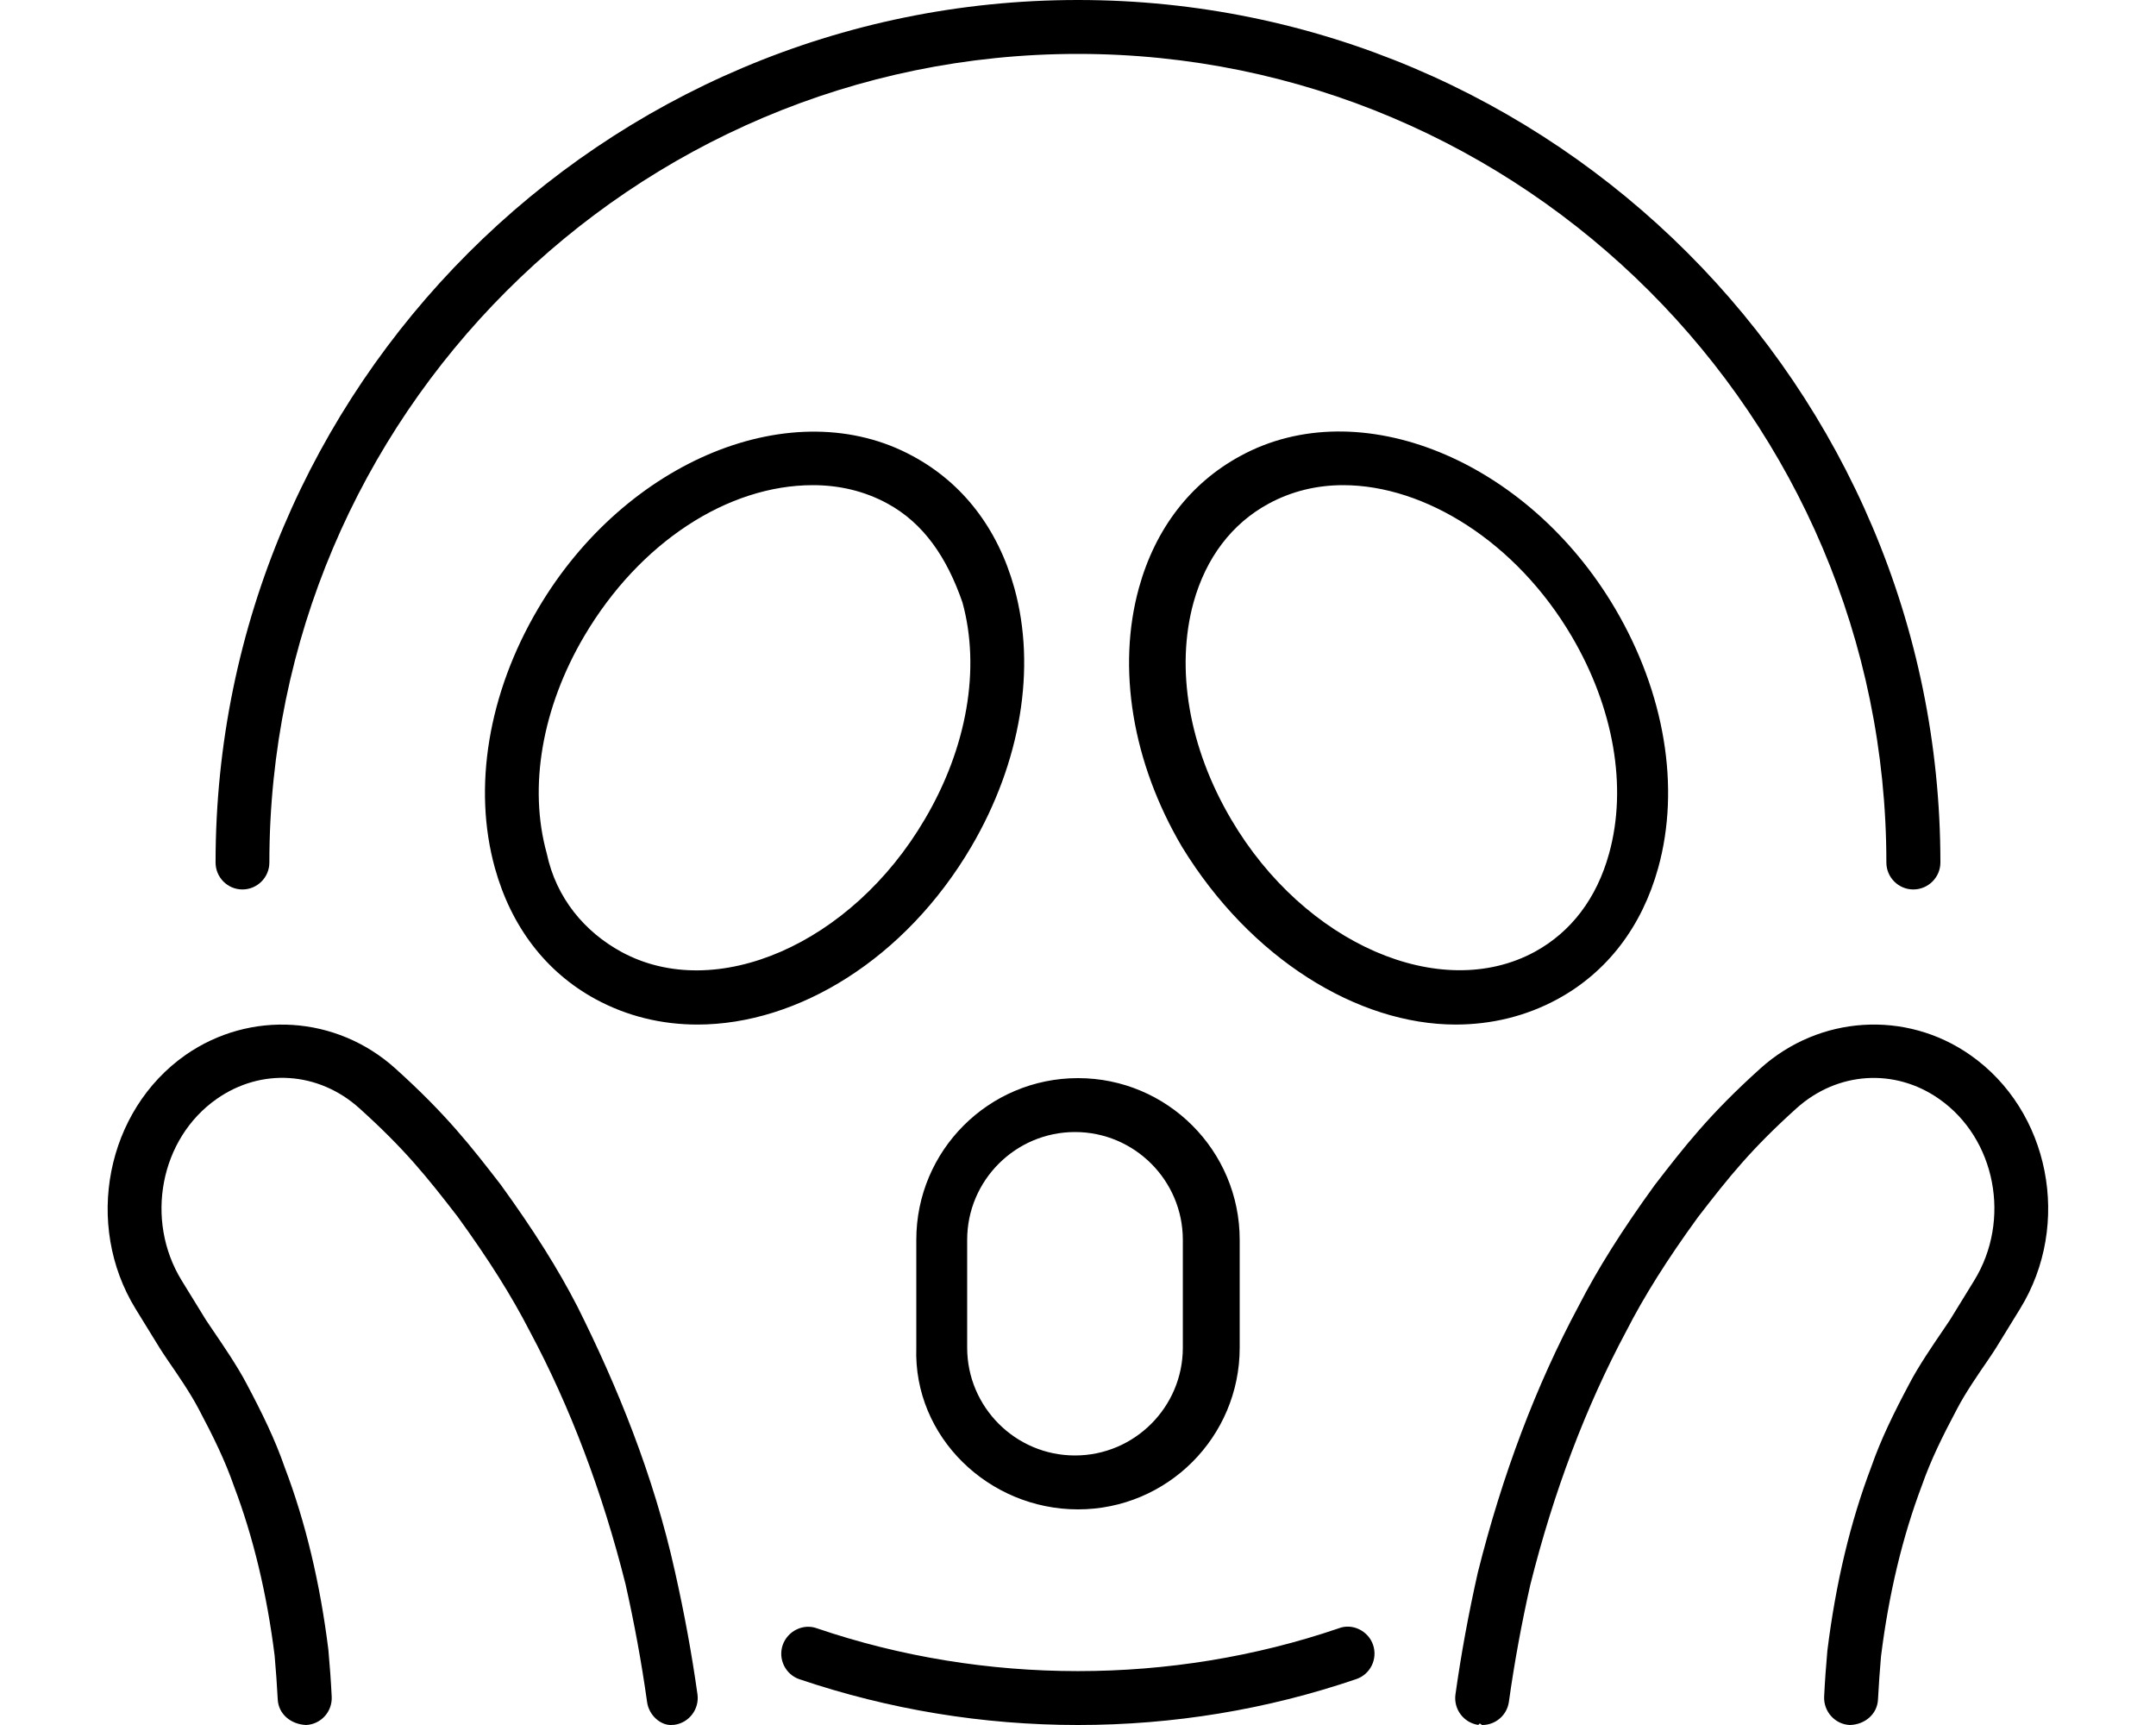<svg xmlns="http://www.w3.org/2000/svg" viewBox="0 0 640 512"><!--! Font Awesome Pro 6.0.0-beta1 by @fontawesome - https://fontawesome.com License - https://fontawesome.com/license (Commercial License) --><path d="M301.1 174.5C296.2 156.9 285.8 143.4 271 135.4C235.6 116.1 185.7 136.5 159.7 180.7C144.9 205.8 140.3 233.8 146.9 257.6c4.845 17.47 15.17 30.94 29.86 38.94c9.423 5.125 19.72 7.562 30.27 7.562c29.86 0 61.74-19.53 81.29-52.78C303 226.3 307.7 198.3 301.1 174.5zM274.5 243.2C252.8 280.2 212.4 297.8 184.4 282.5C173.6 276.6 165.1 266.6 162.3 253.3c-5.47-19.69-1.406-43.22 11.13-64.5C189.9 160.9 216.1 144 241.3 144c7.814 0 15.33 1.75 22.1 5.438C274.2 155.3 281.1 165.5 285.7 178.8C291.1 198.4 287.1 221.9 274.5 243.2zM432.1 304.1c10.55 0 20.85-2.438 30.27-7.562c14.69-8 25.02-21.47 29.86-38.94c6.61-23.84 1.969-51.88-12.75-76.91c-26.02-44.22-76.03-64.63-111.3-45.34c-14.81 8.031-25.21 21.56-30.08 39.09c-6.61 23.84-1.969 51.88 12.75 76.88C371.2 284.6 403.1 304.1 432.1 304.1zM354.3 178.8c3.688-13.25 11.39-23.41 22.3-29.31C383.4 145.8 390.9 144 398.7 144c24.3 0 51.4 16.91 67.84 44.84c12.52 21.28 16.58 44.81 11.11 64.5C474 266.6 466.4 276.6 455.6 282.5c-27.99 15.22-68.42-2.375-90.12-39.28C352.9 221.9 348.9 198.4 354.3 178.8zM320 448c26.51 0 48-21.49 48-48v-32c0-26.51-21.49-48-48-48c-26.51 0-48 21.49-48 48v32C271.1 426.5 293.5 448 320 448zM287.1 368c0-17.64 14.36-32 32.01-32c17.65 0 32.01 14.36 32.01 32v32c0 17.64-14.36 32-32.01 32s-32.01-14.36-32.01-32V368zM171.4 387.8c-5.72-11.12-12.92-22.59-22.8-36.22c-8.611-11.12-16.03-20.75-31.27-34.47c-17.47-15.72-43.05-17.34-62.23-4c-23.6 16.53-30.25 50.34-14.83 75.41l7.157 11.62c.5 .844 1.469 2.25 2.688 4.062c2.563 3.719 6.392 9.281 8.83 13.94c4.391 8.281 7.845 15.31 10.53 23.03c5.72 15.06 9.783 32.06 12.05 50.25c.375 4.344 .703 8.688 .922 13.03C82.7 508.8 86.35 511.8 90.87 512c4.423-.219 7.814-3.969 7.595-8.406c-.219-4.531-.547-9.062-.985-13.88c-2.438-19.75-6.814-38.03-12.92-54.06c-2.938-8.469-6.704-16.16-11.41-25.03c-2.688-5.125-6.923-11.34-9.783-15.53c-1-1.469-1.813-2.656-2.25-3.344l-7.173-11.66c-11.06-17.97-6.407-42.16 10.38-53.91c13.22-9.281 30.21-8.156 42.34 2.75c13.49 12.16 19.93 20.22 29.18 32.19c9.252 12.75 16.03 23.53 21.44 34.06c11.97 22.38 21.53 47.66 28.4 75c2.625 11.66 4.782 23.41 6.392 34.94C192.6 509.1 196 512 199.1 512c.375 0 .75-.031 1.125-.062c4.376-.625 7.423-4.688 6.814-9.062c-1.672-11.94-3.907-24.09-6.673-36.38C194 437.7 183.1 411.2 171.4 387.8zM584.8 313.1c-19.11-13.34-44.73-11.72-62.21 4c-15.24 13.72-22.66 23.34-31.43 34.69c-9.72 13.41-16.92 24.88-22.57 35.88c-12.61 23.53-22.64 50.06-29.9 79.06c-2.735 12.09-4.97 24.25-6.642 36.19c-.61 4.375 2.438 8.438 6.814 9.062C439.3 511.1 439.7 512 440 512c3.923 0 7.345-2.875 7.908-6.875c1.61-11.53 3.766-23.28 6.36-34.75c6.892-27.53 16.46-52.81 28.5-75.31c5.329-10.41 12.11-21.19 21.21-33.72c9.408-12.19 15.85-20.25 29.33-32.41c12.11-10.88 29.13-12 42.32-2.75c16.8 11.75 21.46 35.94 10.39 53.91l-7.189 11.69c-.422 .656-1.235 1.844-2.235 3.312c-2.86 4.188-7.095 10.41-9.752 15.5c-4.735 8.906-8.501 16.59-11.38 24.84c-6.173 16.25-10.55 34.53-13.02 54.56c-.406 4.531-.735 9.062-.953 13.59C541.3 508 544.7 511.8 549.1 512c4.423-.094 8.173-3.188 8.376-7.594c.219-4.344 .547-8.688 .891-12.75c2.297-18.47 6.36-35.47 12.14-50.75c2.625-7.5 6.079-14.53 10.5-22.84c2.407-4.625 6.235-10.19 8.798-13.91c1.219-1.812 2.188-3.219 2.672-4.031l7.173-11.66C615.1 363.4 608.5 329.6 584.8 313.1zM397.4 483.3c-49.63 16.94-105.2 16.94-154.9 0c-4.079-1.5-8.72 .812-10.16 4.969c-1.422 4.188 .813 8.75 5.001 10.16C263.9 507.4 291.7 512 320 512c28.32 0 56.12-4.594 82.59-13.62c4.188-1.406 6.423-5.969 5.001-10.16C406.2 484.1 401.5 481.7 397.4 483.3zM71.96 264c4.423 0 8.001-3.594 8.001-8c0-132.3 107.7-240 240-240s240 107.7 240 240c0 4.406 3.579 8 8.001 8S576 260.4 576 256c0-141.2-114.8-256-256-256S63.99 114.8 63.99 256C63.99 260.4 67.54 264 71.96 264z"/></svg>